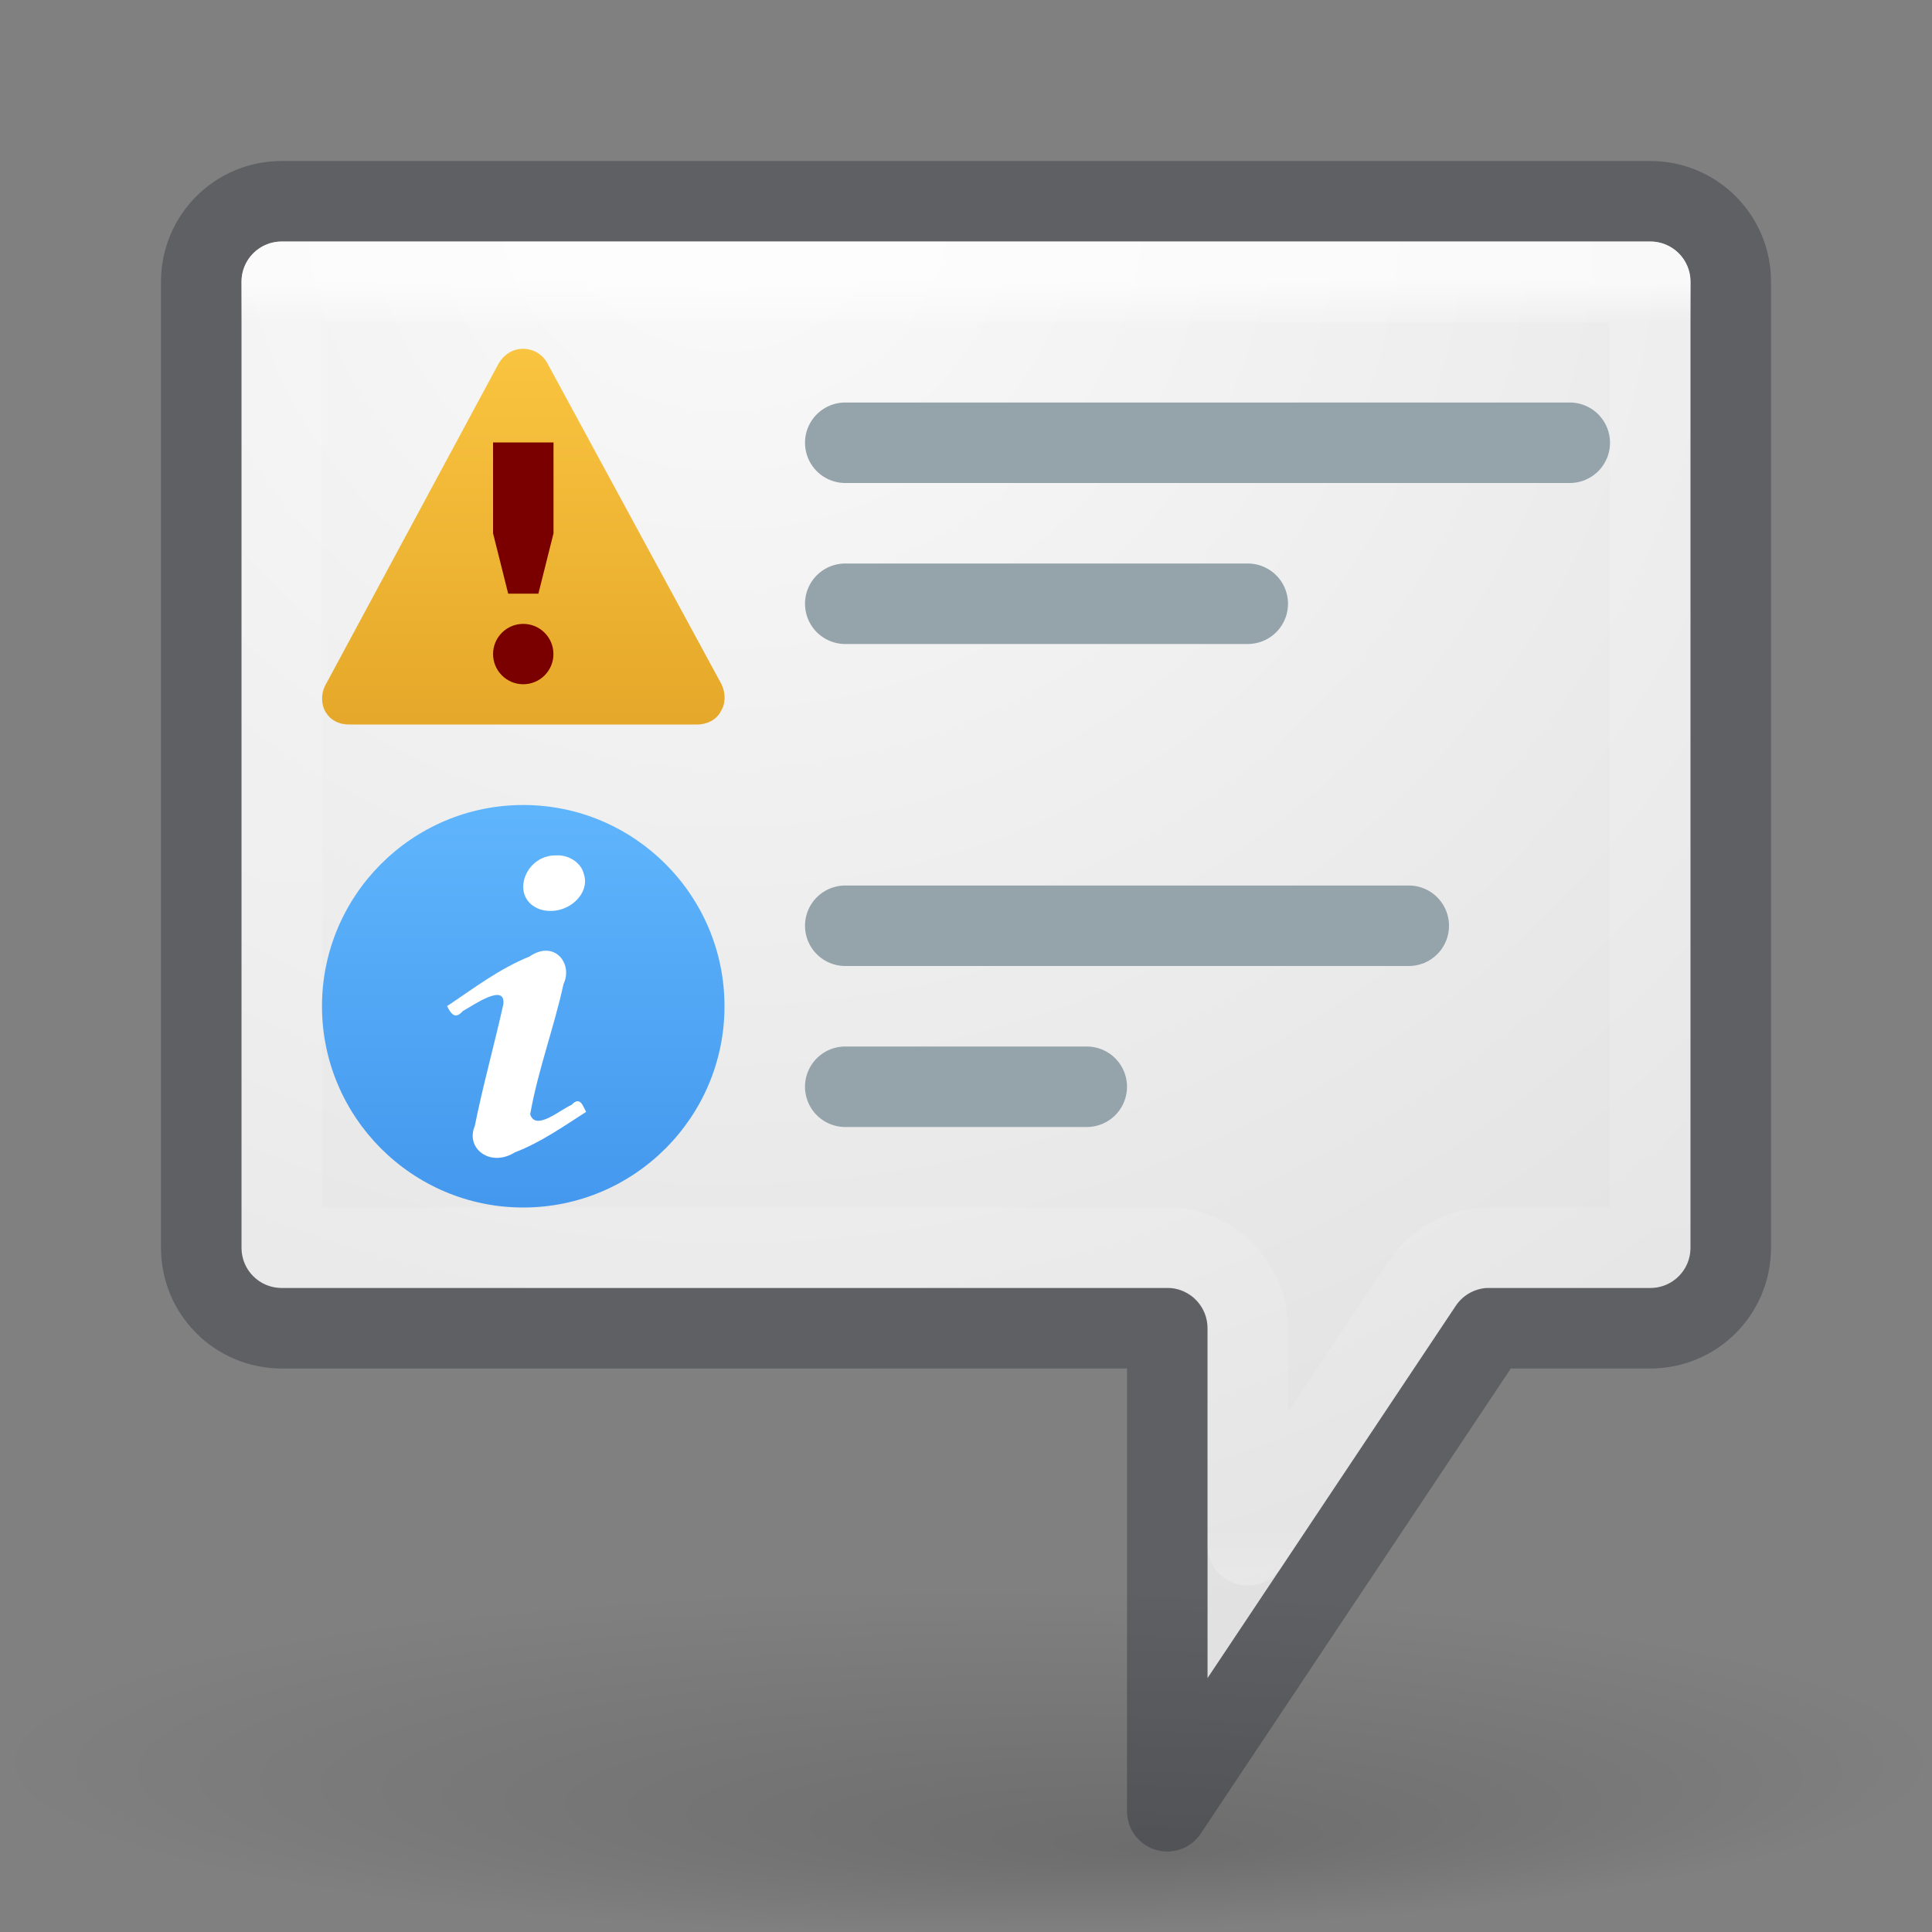<?xml version="1.0" encoding="UTF-8" standalone="no"?>
<svg
   id="svg4372"
   height="24"
   width="24"
   version="1.1"
   sodipodi:docname="dialog-messages.svg"
   inkscape:version="1.4.2 (ebf0e940, 2025-05-08)"
   xmlns:inkscape="http://www.inkscape.org/namespaces/inkscape"
   xmlns:sodipodi="http://sodipodi.sourceforge.net/DTD/sodipodi-0.dtd"
   xmlns:xlink="http://www.w3.org/1999/xlink"
   xmlns="http://www.w3.org/2000/svg"
   xmlns:svg="http://www.w3.org/2000/svg"
   xmlns:rdf="http://www.w3.org/1999/02/22-rdf-syntax-ns#"
   xmlns:cc="http://creativecommons.org/ns#"
   xmlns:dc="http://purl.org/dc/elements/1.1/">
  <rect width="100%" height="100%" fill="#808080" stroke="none"/>
  <sodipodi:namedview
     id="namedview1"
     pagecolor="#ffffff"
     bordercolor="#000000"
     borderopacity="0.25"
     inkscape:showpageshadow="2"
     inkscape:pageopacity="0.0"
     inkscape:pagecheckerboard="0"
     inkscape:deskcolor="#d1d1d1"
     showgrid="true"
     inkscape:zoom="13.972763"
     inkscape:cx="10.4489"
     inkscape:cy="12.130743"
     inkscape:window-width="1360"
     inkscape:window-height="618"
     inkscape:window-x="0"
     inkscape:window-y="25"
     inkscape:window-maximized="0"
     inkscape:current-layer="svg4372">
    <inkscape:grid
       id="grid1"
       units="px"
       originx="0"
       originy="0"
       spacingx="0.5"
       spacingy="0.5"
       empcolor="#0099e5"
       empopacity="0.302"
       color="#0099e5"
       opacity="0.149"
       empspacing="2"
       enabled="true"
       visible="true" />
  </sodipodi:namedview>
  <defs
     id="defs4374">
    <linearGradient
       id="linearGradient14">
      <stop
         style="stop-color:#f9c440;stop-opacity:1"
         offset="0"
         id="stop13" />
      <stop
         style="stop-color:#d48e15;stop-opacity:1"
         offset="1"
         id="stop14" />
    </linearGradient>
    <linearGradient
       gradientTransform="matrix(0.297,0,0,0.189,1.865,2.459)"
       gradientUnits="userSpaceOnUse"
       xlink:href="#linearGradient3924-4-8"
       id="linearGradient3304"
       y2="92.714"
       x2="24"
       y1="5.5"
       x1="24" />
    <linearGradient
       id="linearGradient3924-4-8">
      <stop
         offset="0"
         style="stop-color:#ffffff;stop-opacity:1"
         id="stop3926-0-4" />
      <stop
         offset="0.03"
         style="stop-color:#ffffff;stop-opacity:0.235"
         id="stop3928-6-8" />
      <stop
         offset="0.939"
         style="stop-color:#ffffff;stop-opacity:0.157"
         id="stop3930-2-1" />
      <stop
         offset="1"
         style="stop-color:#ffffff;stop-opacity:0.392"
         id="stop3932-9-0" />
    </linearGradient>
    <radialGradient
       cx="64.575"
       cy="48.605"
       r="31"
       fx="64.575"
       fy="48.605"
       id="radialGradient3259"
       xlink:href="#linearGradient3242-7-3-8-0-4-58-06"
       gradientUnits="userSpaceOnUse"
       gradientTransform="matrix(0,0.385,-0.42,0,32.389,-16.793)" />
    <linearGradient
       id="linearGradient3242-7-3-8-0-4-58-06">
      <stop
         id="stop3244-5-8-5-6-4-3-8"
         style="stop-color:#cdf87e;stop-opacity:1"
         offset="0" />
      <stop
         id="stop3246-9-5-1-5-3-0-7"
         style="stop-color:#a2e34f;stop-opacity:1"
         offset="0.262" />
      <stop
         id="stop3248-7-2-0-7-5-35-9"
         style="stop-color:#68b723;stop-opacity:1"
         offset="0.661" />
      <stop
         id="stop3250-8-2-8-5-6-40-4"
         style="stop-color:#1d7e0d;stop-opacity:1"
         offset="1" />
    </linearGradient>
    <radialGradient
       r="12.672"
       fy="9.514"
       fx="10.126"
       cy="9.514"
       cx="10.126"
       gradientTransform="matrix(1.6518548e-7,1.458,-1.578,1.8296402e-7,24.016,-12.249)"
       gradientUnits="userSpaceOnUse"
       id="radialGradient3015"
       xlink:href="#linearGradient4632-92-3-0-8-1-9" />
    <linearGradient
       id="linearGradient4632-92-3-0-8-1-9">
      <stop
         offset="0"
         style="stop-color:#fafafa;stop-opacity:1"
         id="stop4634-68-8-0-2-9-4" />
      <stop
         offset="1"
         style="stop-color:#e1e1e1;stop-opacity:1"
         id="stop4636-8-21-7-1-4-8" />
    </linearGradient>
    <linearGradient
       y2="18"
       x2="15"
       y1="16.5"
       x1="15"
       gradientUnits="userSpaceOnUse"
       id="linearGradient4327"
       xlink:href="#linearGradient4197"
       gradientTransform="translate(-5.5,-13.5)" />
    <linearGradient
       x1="83.24"
       y1="42.457"
       x2="83.24"
       y2="57.61"
       id="linearGradient4197"
       gradientUnits="userSpaceOnUse"
       gradientTransform="matrix(0.404,0,0,0.426,4.55,-4.793)">
      <stop
         id="stop4199"
         style="stop-color:#e5e5e5;stop-opacity:1"
         offset="0" />
      <stop
         id="stop4201"
         style="stop-color:#d4d4d4;stop-opacity:1"
         offset="1" />
    </linearGradient>
    <linearGradient
       x1="24"
       y1="1.824"
       x2="24"
       y2="44.315"
       id="linearGradient3042"
       xlink:href="#linearGradient4171"
       gradientUnits="userSpaceOnUse"
       gradientTransform="matrix(0.333,0,0,0.326,-3,0.995)" />
    <linearGradient
       id="linearGradient4171">
      <stop
         style="stop-color:#ffe16b;stop-opacity:1"
         offset="0"
         id="stop4173" />
      <stop
         style="stop-color:#f9c440;stop-opacity:1"
         offset="1"
         id="stop4175" />
    </linearGradient>
    <linearGradient
       x1="29.127"
       y1="19.788"
       x2="29.291"
       y2="57.567"
       id="linearGradient3039"
       xlink:href="#linearGradient3117"
       gradientUnits="userSpaceOnUse"
       gradientTransform="matrix(0.321,0,-0.001,0.298,-4.32,-2.536)" />
    <linearGradient
       id="linearGradient3117">
      <stop
         id="stop3119"
         style="stop-color:#ffffff;stop-opacity:1"
         offset="0" />
      <stop
         id="stop3121"
         style="stop-color:#ffffff;stop-opacity:0.235"
         offset="0.569" />
      <stop
         id="stop3123"
         style="stop-color:#ffffff;stop-opacity:0.157"
         offset="0.933" />
      <stop
         id="stop3125"
         style="stop-color:#ffffff;stop-opacity:0.392"
         offset="1" />
    </linearGradient>
    <linearGradient
       x1="2035.165"
       y1="3208.074"
       x2="2035.165"
       y2="3241.997"
       id="linearGradient11527-6-5-3"
       xlink:href="#linearGradient947-5"
       gradientUnits="userSpaceOnUse"
       gradientTransform="matrix(0.268,0,0,0.201,-538.94,-640.693)" />
    <linearGradient
       id="linearGradient947-5">
      <stop
         id="stop943-6"
         style="stop-color:#64baff;stop-opacity:1"
         offset="0" />
      <stop
         id="stop945-2"
         style="stop-color:#3689e6;stop-opacity:1"
         offset="1" />
    </linearGradient>
    <linearGradient
       x1="2035.165"
       y1="3208.074"
       x2="2035.165"
       y2="3241.997"
       id="linearGradient11527-6-5-3-8"
       xlink:href="#linearGradient947-5"
       gradientUnits="userSpaceOnUse"
       gradientTransform="matrix(0.575,0,0,0.43,-1155.014,-1378.772)" />
    <linearGradient
       inkscape:collect="always"
       xlink:href="#linearGradient947-5"
       id="linearGradient9"
       gradientUnits="userSpaceOnUse"
       gradientTransform="matrix(0.192,0,0,0.143,-384.171,-449.424)"
       x1="2025.772"
       y1="3207.108"
       x2="2025.772"
       y2="3265.281" />
    <linearGradient
       x1="1.501"
       y1="1.551"
       x2="1.488"
       y2="82.94"
       id="linearGradient3042-3"
       xlink:href="#linearGradient14"
       gradientUnits="userSpaceOnUse"
       gradientTransform="matrix(0.111,0,0,0.109,3.835,4.165)" />
    <linearGradient
       x1="2035.165"
       y1="3208.074"
       x2="2035.165"
       y2="3241.997"
       id="linearGradient11527-6-5-3-2"
       xlink:href="#linearGradient947-5"
       gradientUnits="userSpaceOnUse"
       gradientTransform="matrix(0.134,0,0,0.1,-268.97,-314.847)" />
    <radialGradient
       r="7.228"
       fy="77.443"
       fx="8.209"
       cy="73.616"
       cx="6.703"
       gradientTransform="matrix(1.66,0,0,0.294,0.873,0.234)"
       gradientUnits="userSpaceOnUse"
       id="radialGradient4643"
       xlink:href="#linearGradient8838" />
    <linearGradient
       id="linearGradient8838">
      <stop
         id="stop8840"
         style="stop-color:#000000;stop-opacity:1"
         offset="0" />
      <stop
         id="stop8842"
         style="stop-color:#000000;stop-opacity:0"
         offset="1" />
    </linearGradient>
  </defs>
  <path
     d="M 24,21.875 C 24,23.049 18.627,24 12,24 5.373,24 0,23.049 0,21.875 0,20.701 5.373,19.75 12,19.75 c 6.627,0 12,0.951 12,2.125 z"
     id="path10689"
     style="display:inline;overflow:visible;visibility:visible;opacity:0.15;fill:url(#radialGradient4643);fill-opacity:1;fill-rule:nonzero;stroke:none;stroke-width:0.8;marker:none" />
  <path
     id="rect5505-21-2"
     style="color:#000000;clip-rule:nonzero;display:inline;overflow:visible;visibility:visible;isolation:auto;mix-blend-mode:normal;color-interpolation:sRGB;color-interpolation-filters:linearRGB;solid-color:#000000;solid-opacity:1;fill:url(#radialGradient3015);fill-opacity:1;fill-rule:nonzero;stroke:none;stroke-width:1;stroke-linecap:butt;stroke-linejoin:miter;stroke-miterlimit:4;stroke-dasharray:none;stroke-dashoffset:0;stroke-opacity:1;marker:none;color-rendering:auto;image-rendering:auto;shape-rendering:auto;text-rendering:auto;enable-background:accumulate"
     d="M 3.5,3 C 3.223,3 3,3.223 3,3.5 v 12 c 10e-8,0.277 0.223,0.5 0.5,0.5 H 14.545 C 14.803,16.023 15,16.239 15,16.498 v 4.348 l 3.084,-4.625 C 18.168,16.095 18.304,16.014 18.455,16 H 20.5 C 20.777,16 21,15.777 21,15.5 V 3.5 C 21,3.223 20.777,3 20.5,3 Z"
     sodipodi:nodetypes="sccscccccsssss" />
  <path
     id="rect5505-21-2-8"
     style="color:#000000;display:inline;overflow:visible;visibility:visible;opacity:0.3;fill:none;stroke:#0e141f;stroke-width:1;stroke-linecap:round;stroke-linejoin:round;stroke-miterlimit:4;stroke-dasharray:none;stroke-dashoffset:0;stroke-opacity:1;marker:none;enable-background:accumulate"
     d="m 3.5,2.5 c -0.554,-1e-7 -1,0.446 -1,1 v 12 c 0,0.554 0.446,1 1,1 L 14.5,16.5 v 6 l 4,-6 h 2 c 0.554,0 1,-0.446 1,-1 v -12 c 0,-0.554 -0.446,-1 -1,-1 z"
     sodipodi:nodetypes="sssscccsssss" />
  <path
     id="rect6741-0-3-5"
     style="opacity:0.7;fill:none;stroke:url(#linearGradient3304);stroke-width:1;stroke-linecap:round;stroke-linejoin:round;stroke-miterlimit:4;stroke-dasharray:none;stroke-dashoffset:0;stroke-opacity:1"
     d="m 3.5,3.5 v 12 H 6.072 12.5 h 2 c 0.546,5.2e-5 1,0.454 1,1 v 2.697 l 2.168,-3.252 C 17.853,15.668 18.166,15.5 18.5,15.5 h 1 1 v -12 z"
     sodipodi:nodetypes="ccccccccccccc" />
  <path
     id="path12-4"
     style="fill:#0d52bf;fill-opacity:1;stroke:#95a3ab;stroke-width:1;stroke-linecap:round;stroke-linejoin:round;stroke-dasharray:none;stroke-opacity:1;paint-order:fill markers stroke"
     d="m 10.5,13.5 h 3 m -3,-2 h 7 m -7,-4 h 5 m -5,-2 h 9"
     sodipodi:nodetypes="cccccccc" />
  <path
     d="M 8.966,8.506 6.796,4.506 C 6.733,4.395 6.62,4.333 6.495,4.333 c -0.126,0 -0.239,0.074 -0.302,0.185 L 4.038,8.519 c -0.051,0.099 -0.051,0.235 0.011,0.333 C 4.112,8.951 4.212,9 4.338,9 H 8.662 C 8.788,9 8.901,8.938 8.952,8.84 c 0.063,-0.099 0.064,-0.222 0.014,-0.333 z"
     id="path11155"
     style="fill:url(#linearGradient3042-3);fill-opacity:1;fill-rule:nonzero;stroke:none;stroke-width:1" />
  <path
     style="color:#000000;clip-rule:nonzero;display:inline;overflow:visible;visibility:visible;isolation:auto;mix-blend-mode:normal;color-interpolation:sRGB;color-interpolation-filters:linearRGB;solid-color:#000000;solid-opacity:1;fill:#7a0000;fill-opacity:1;fill-rule:nonzero;stroke:none;stroke-width:1;stroke-linecap:butt;stroke-linejoin:round;stroke-miterlimit:4;stroke-dasharray:none;stroke-dashoffset:0;stroke-opacity:0.498;color-rendering:auto;image-rendering:auto;shape-rendering:auto;text-rendering:auto;enable-background:accumulate"
     d="m 6.125,5.496 -1.2e-5,1.129 0.188,0.75 h 0.375 l 0.188,-0.75 1.2e-5,-1.129 z M 6.5,7.75 c -0.207,0 -0.375,0.168 -0.375,0.375 C 6.125,8.332 6.293,8.5 6.5,8.5 6.707,8.5 6.875,8.332 6.875,8.125 6.875,7.918 6.707,7.75 6.5,7.75 Z"
     id="path4156"
     sodipodi:nodetypes="cccccccsssss" />
  <path
     d="m 6.5,10 c -1.379,0 -2.5,1.121 -2.5,2.5 0,1.379 1.121,2.5 2.5,2.5 1.379,0 2.5,-1.121 2.5,-2.5 0,-1.379 -1.121,-2.5 -2.5,-2.5 z"
     id="path2555-7-8-5-0-9-2-0"
     style="color:#000000;display:inline;overflow:visible;visibility:visible;opacity:1;fill:url(#linearGradient9);fill-opacity:1;fill-rule:nonzero;stroke:none;stroke-width:1;marker:none;enable-background:accumulate" />
  <path
     style="font-style:normal;font-variant:normal;font-weight:bold;font-stretch:normal;font-size:40px;line-height:100%;font-family:'URW Palladio L';-inkscape-font-specification:'URW Palladio L Bold';text-align:start;writing-mode:lr-tb;text-anchor:start;fill:#ffffff;fill-opacity:1;stroke:none;stroke-width:1"
     id="path3536"
     d="m 5.554,12.498 c 0.047,0.095 0.099,0.172 0.195,0.062 0.123,-0.067 0.533,-0.358 0.504,-0.086 -0.112,0.505 -0.253,1.006 -0.355,1.513 -0.119,0.279 0.192,0.518 0.496,0.329 0.327,-0.126 0.604,-0.323 0.887,-0.504 -0.044,-0.081 -0.076,-0.198 -0.181,-0.087 -0.142,0.06 -0.445,0.33 -0.514,0.118 0.096,-0.546 0.296,-1.076 0.414,-1.618 0.121,-0.252 -0.11,-0.557 -0.424,-0.342 -0.381,0.155 -0.694,0.397 -1.023,0.616 z m 1.352,-1.872 c -0.396,-0.004 -0.578,0.537 -0.195,0.671 0.31,0.095 0.629,-0.179 0.542,-0.438 -0.03,-0.136 -0.181,-0.243 -0.348,-0.233 z"
     inkscape:transform-center-x="0.074063844"
     inkscape:transform-center-y="0.00067173926" />
</svg>
